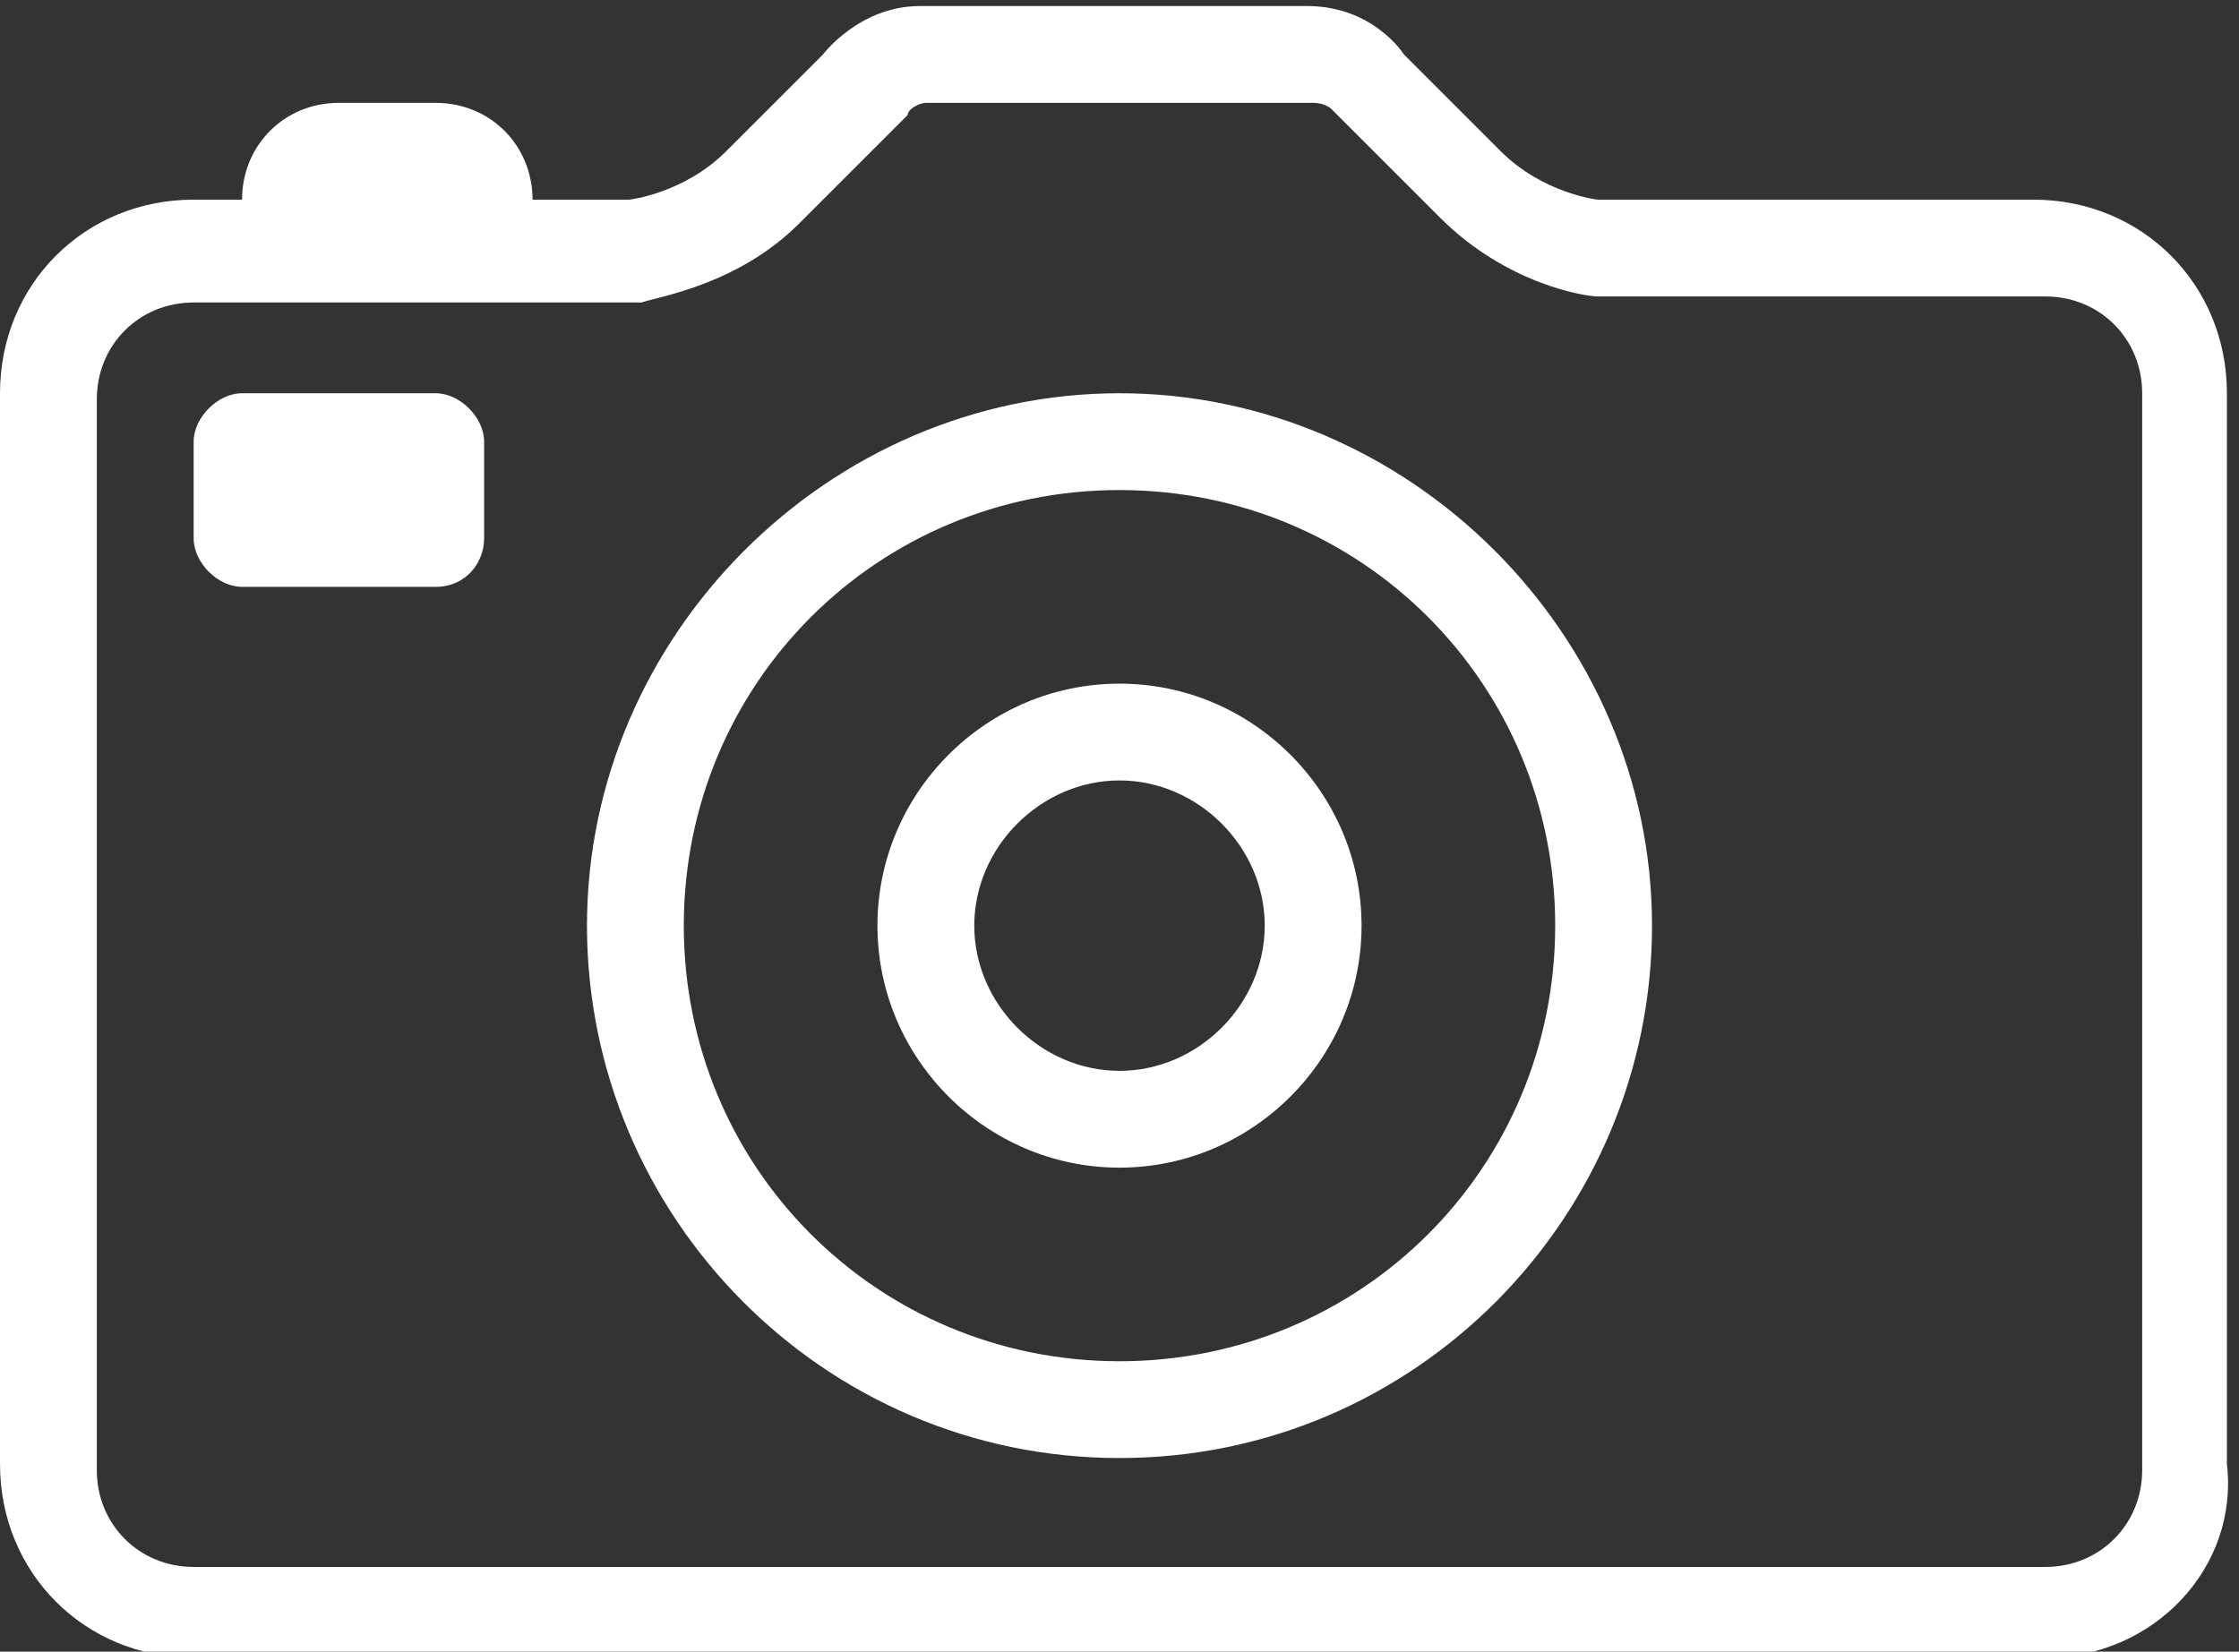 <?xml version="1.0" encoding="utf-8"?>
<!-- Generator: Adobe Illustrator 19.1.0, SVG Export Plug-In . SVG Version: 6.00 Build 0)  -->
<svg version="1.1" id="Layer_1" xmlns="http://www.w3.org/2000/svg" xmlns:xlink="http://www.w3.org/1999/xlink" x="0px" y="0px"
	 viewBox="-267.5 407.2 37 27.3" style="fill: white;" xml:space="preserve">
<rect x="-267.5" y="407.2" width="37" height="27.3" fill="#333333" stroke="none"/>
<path d="M-233.7,434.6h-30.6c-1.8,0-3.2-1.4-3.2-3.2v-17.7c0-1.8,1.4-3.2,3.2-3.2h0.8l0,0c0-0.9,0.7-1.6,1.6-1.6h1.6
	c0.9,0,1.6,0.7,1.6,1.6h1.6c0,0,0.9-0.1,1.6-0.8l1.6-1.6c0,0,0.6-0.8,1.6-0.8h6.4c1.1,0,1.6,0.8,1.6,0.8l1.6,1.6
	c0.7,0.7,1.6,0.8,1.6,0.8h7.2c1.8,0,3.2,1.4,3.2,3.2v17.7C-230.5,433.1-231.9,434.6-233.7,434.6z M-232.1,413.7
	c0-0.9-0.7-1.6-1.6-1.6l-7.4,0c-0.2,0-1.5-0.2-2.6-1.3l-1.7-1.7l-0.1-0.1c0,0-0.1-0.1-0.3-0.1h-6.4c-0.1,0-0.3,0.1-0.3,0.2l-0.1,0.1
	l-1.7,1.7c-1,1-2.3,1.2-2.6,1.3l-3.3,0c0,0,0,0-0.1,0h-1.6c0,0,0,0,0,0l-2.4,0c-0.9,0-1.6,0.7-1.6,1.6v17.7c0,0.9,0.7,1.6,1.6,1.6
	h30.6c0.9,0,1.6-0.7,1.6-1.6V413.7z M-249,431.3c-4.9,0-8.8-4-8.8-8.8s4-8.8,8.8-8.8s8.8,4,8.8,8.8S-244.1,431.3-249,431.3z
	 M-249,415.3c-4,0-7.2,3.2-7.2,7.2s3.2,7.2,7.2,7.2s7.2-3.2,7.2-7.2S-245,415.3-249,415.3z M-249,426.5c-2.2,0-4-1.8-4-4
	c0-2.2,1.8-4,4-4s4,1.8,4,4C-245,424.7-246.8,426.5-249,426.5z M-249,420.1c-1.3,0-2.4,1.1-2.4,2.4c0,1.3,1.1,2.4,2.4,2.4
	c1.3,0,2.4-1.1,2.4-2.4C-246.6,421.2-247.7,420.1-249,420.1z M-260.3,416.9h-3.2c-0.4,0-0.8-0.4-0.8-0.8v-1.6c0-0.4,0.4-0.8,0.8-0.8
	h3.2c0.4,0,0.8,0.4,0.8,0.8v1.6C-259.5,416.5-259.8,416.9-260.3,416.9z"/>
</svg>
